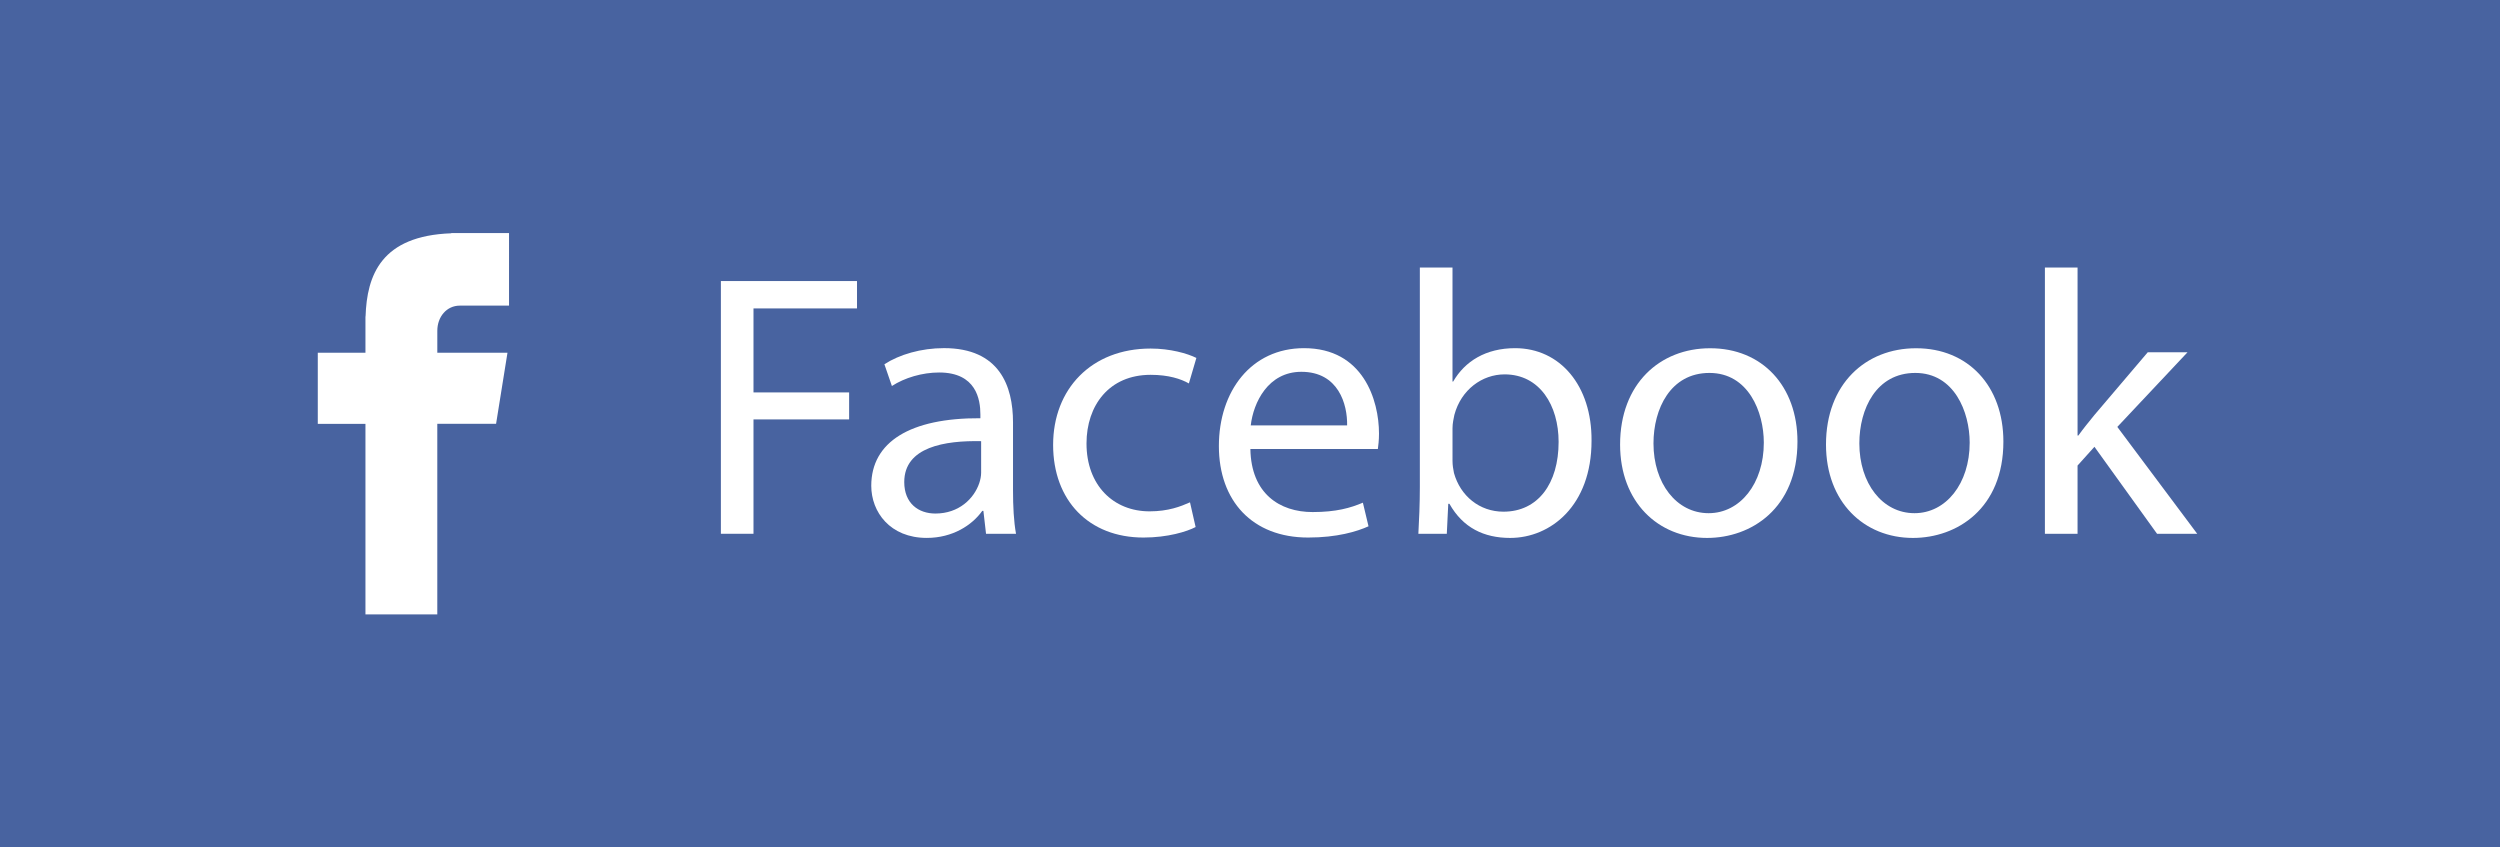 <?xml version="1.0" encoding="utf-8"?>
<!-- Generator: Adobe Illustrator 16.0.0, SVG Export Plug-In . SVG Version: 6.00 Build 0)  -->
<!DOCTYPE svg PUBLIC "-//W3C//DTD SVG 1.1//EN" "http://www.w3.org/Graphics/SVG/1.1/DTD/svg11.dtd">
<svg version="1.1" id="Layer_1" xmlns="http://www.w3.org/2000/svg" xmlns:xlink="http://www.w3.org/1999/xlink" x="0px" y="0px"
	 width="118.004px" height="40px" viewBox="0 0 118.004 40" enable-background="new 0 0 118.004 40" xml:space="preserve">
<rect class="path" fill="#4863A0" width="118.004" height="40"/>
<path fill="#FFFFFF" d="M21.705,14.426h2.322V11h-2.728v0.012c-3.303,0.117-3.982,1.975-4.044,3.926H17.25v1.712H15v3.356h2.25V29
	h3.391v-8.996h2.775l0.538-3.355h-3.312v-1.035C20.642,14.956,21.08,14.426,21.705,14.426z"/>
<g>
	<path fill="#FFFFFF" d="M34.027,13.266h6.425v1.292h-4.886v3.965h4.514v1.274h-4.514v5.398h-1.539V13.266z"/>
	<path fill="#FFFFFF" d="M46.542,25.195l-0.124-1.08h-0.054c-0.479,0.674-1.398,1.275-2.619,1.275c-1.734,0-2.62-1.224-2.62-2.461
		c0-2.07,1.841-3.207,5.151-3.188v-0.177c0-0.708-0.195-1.982-1.947-1.982c-0.797,0-1.629,0.248-2.23,0.638l-0.354-1.027
		c0.708-0.46,1.734-0.761,2.814-0.761c2.619,0,3.257,1.788,3.257,3.505v3.206c0,0.742,0.035,1.469,0.142,2.053H46.542L46.542,25.195
		z M46.311,20.824c-1.699-0.035-3.629,0.266-3.629,1.93c0,1.008,0.673,1.486,1.47,1.486c1.115,0,1.823-0.709,2.07-1.434
		c0.054-0.16,0.089-0.336,0.089-0.496V20.824z"/>
	<path fill="#FFFFFF" d="M56.435,24.877c-0.407,0.213-1.31,0.496-2.46,0.496c-2.584,0-4.266-1.752-4.266-4.373
		c0-2.636,1.805-4.548,4.602-4.548c0.921,0,1.734,0.23,2.16,0.443l-0.354,1.204c-0.372-0.213-0.956-0.407-1.806-0.407
		c-1.965,0-3.026,1.451-3.026,3.24c0,1.981,1.274,3.204,2.974,3.204c0.885,0,1.469-0.229,1.911-0.426L56.435,24.877z"/>
	<path fill="#FFFFFF" d="M59.02,21.195c0.035,2.104,1.38,2.975,2.938,2.975c1.114,0,1.788-0.195,2.372-0.443l0.266,1.115
		c-0.549,0.248-1.486,0.531-2.85,0.531c-2.638,0-4.213-1.734-4.213-4.318c0-2.583,1.521-4.621,4.018-4.621
		c2.797,0,3.54,2.46,3.54,4.036c0,0.319-0.034,0.567-0.054,0.725H59.02z M63.586,20.081c0.02-0.991-0.406-2.531-2.159-2.531
		c-1.573,0-2.266,1.451-2.39,2.531H63.586z"/>
	<path fill="#FFFFFF" d="M66.949,25.195c0.035-0.584,0.07-1.451,0.07-2.213V12.628h1.541v5.381h0.032
		c0.552-0.956,1.54-1.575,2.923-1.575c2.123,0,3.629,1.771,3.608,4.373c0,3.063-1.931,4.584-3.841,4.584
		c-1.238,0-2.229-0.479-2.867-1.611h-0.055l-0.069,1.416H66.949L66.949,25.195z M68.561,21.762c0,0.195,0.033,0.391,0.069,0.566
		c0.302,1.08,1.203,1.824,2.336,1.824c1.63,0,2.603-1.328,2.603-3.293c0-1.717-0.885-3.188-2.549-3.188
		c-1.063,0-2.054,0.726-2.371,1.911c-0.035,0.178-0.088,0.39-0.088,0.638V21.762L68.561,21.762z"/>
	<path fill="#FFFFFF" d="M84.843,20.842c0,3.168-2.194,4.549-4.266,4.549c-2.319,0-4.106-1.699-4.106-4.408
		c0-2.864,1.877-4.545,4.248-4.545C83.18,16.434,84.843,18.222,84.843,20.842z M78.047,20.93c0,1.877,1.08,3.293,2.604,3.293
		c1.486,0,2.604-1.396,2.604-3.328c0-1.452-0.727-3.292-2.566-3.292C78.846,17.603,78.047,19.301,78.047,20.93z"/>
	<path fill="#FFFFFF" d="M94.563,20.842c0,3.168-2.194,4.549-4.268,4.549c-2.318,0-4.105-1.699-4.105-4.408
		c0-2.864,1.877-4.545,4.248-4.545C92.898,16.434,94.563,18.222,94.563,20.842z M87.764,20.93c0,1.877,1.079,3.293,2.604,3.293
		c1.485,0,2.604-1.396,2.604-3.328c0-1.452-0.729-3.292-2.566-3.292C88.561,17.603,87.764,19.301,87.764,20.93z"/>
	<path fill="#FFFFFF" d="M98.066,20.559h0.035c0.213-0.301,0.514-0.669,0.762-0.974l2.513-2.956h1.877l-3.312,3.522l3.771,5.044
		h-1.896l-2.955-4.105l-0.797,0.885v3.221h-1.541V12.628h1.541v7.931H98.066z"/>
</g>
</svg>
